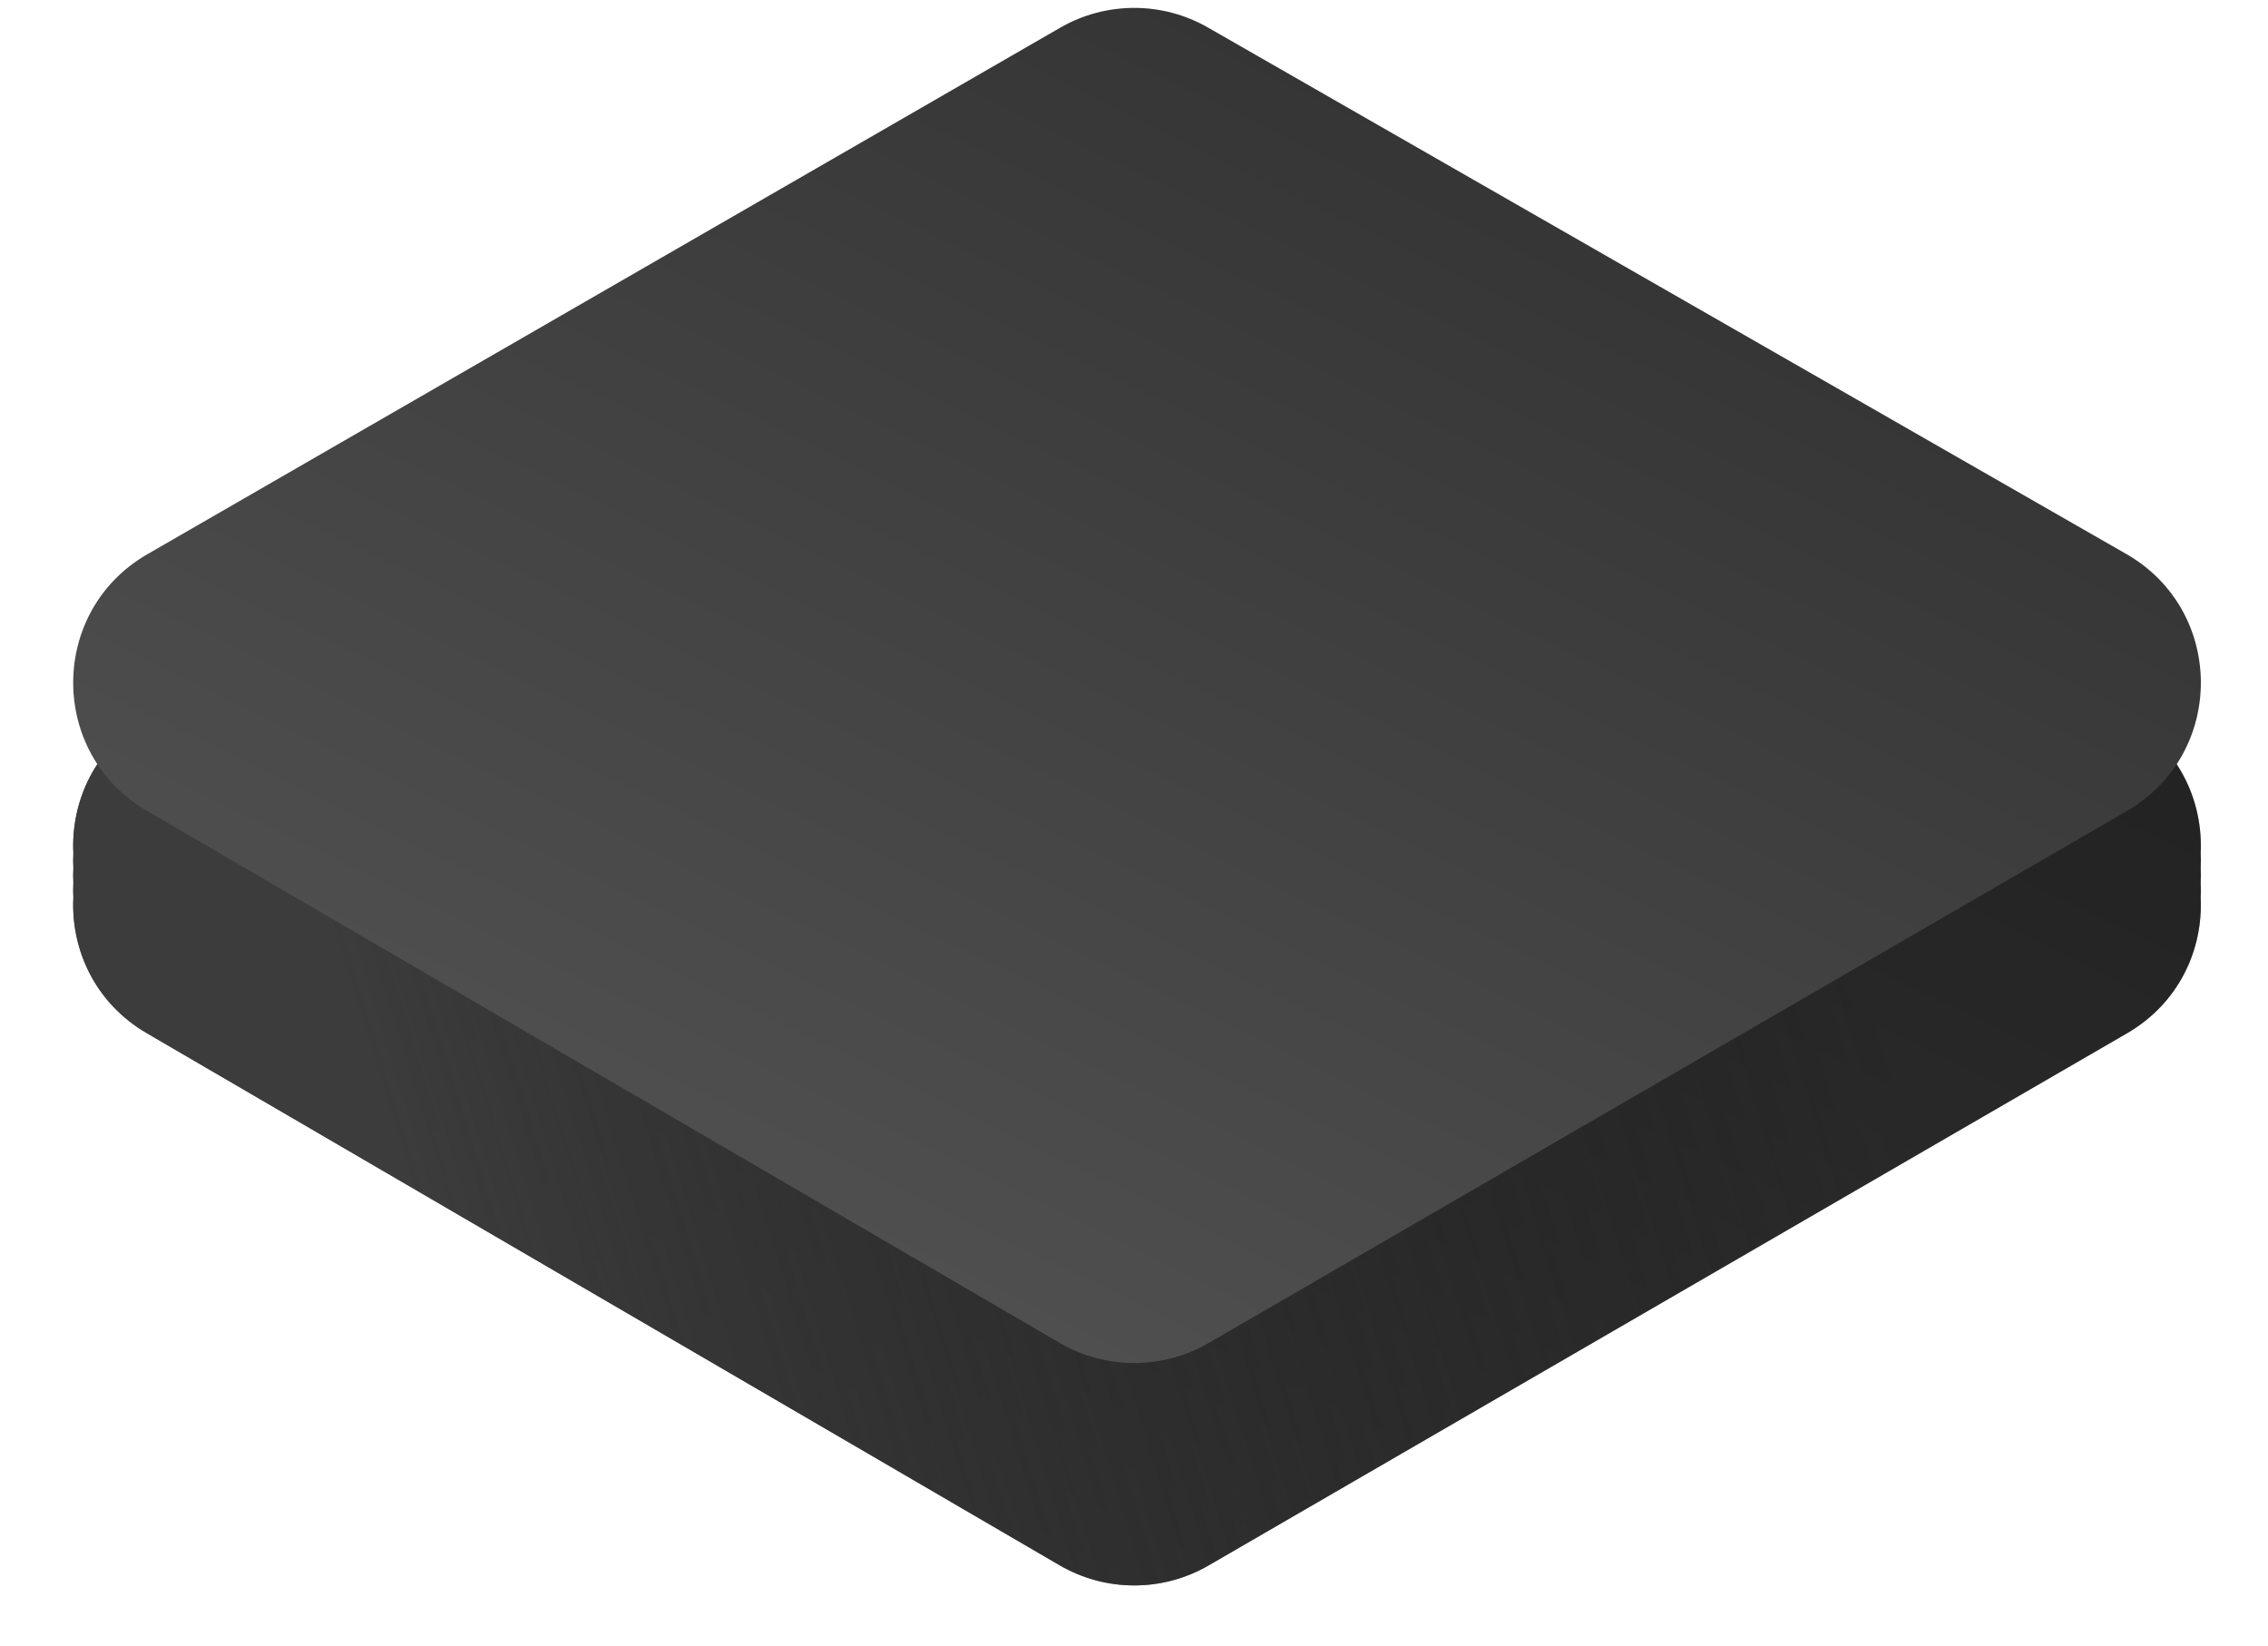 <svg width="153" height="111" viewBox="0 0 153 111" version="1.1" xmlns="http://www.w3.org/2000/svg" xmlns:xlink="http://www.w3.org/1999/xlink">
<title>Surface</title>
<desc>Created using Figma</desc>
<g id="Canvas" transform="translate(-643 -488)">
<g id="Surface">
<g id="Union" filter="url(#filter0_d)">
<use xlink:href="#path0_fill" transform="translate(647.938 489.532)" fill="url(#paint0_linear)"/>
<use xlink:href="#path0_fill" transform="translate(647.938 489.532)" fill="url(#paint1_linear)"/>
</g>
<g id="Vector">
<use xlink:href="#path1_fill" transform="translate(638 486.997)" fill="url(#paint2_linear)"/>
</g>
</g>
</g>
<defs>
<filter id="filter0_d" filterUnits="userSpaceOnUse" x="643" y="489" width="153" height="110" color-interpolation-filters="sRGB">
<feFlood flood-opacity="0" result="BackgroundImageFix"/>
<feColorMatrix in="SourceAlpha" type="matrix" values="0 0 0 0 0 0 0 0 0 0 0 0 0 0 0 0 0 0 255 0"/>
<feOffset dx="0" dy="10"/>
<feGaussianBlur stdDeviation="2"/>
<feColorMatrix type="matrix" values="0 0 0 0 0 0 0 0 0 0 0 0 0 0 0 0 0 0 0.25 0"/>
<feBlend mode="normal" in2="BackgroundImageFix" result="effect1_dropShadow"/>
<feBlend mode="normal" in="SourceGraphic" in2="effect1_dropShadow" result="shape"/>
</filter>
<linearGradient id="paint0_linear" x1="0" y1="0" x2="1" y2="0" gradientUnits="userSpaceOnUse" gradientTransform="matrix(41 -84 145.333 70.936 -25.605 50.997)">
<stop offset="0.011" stop-color="#4F4F4F"/>
<stop offset="1" stop-color="#333333"/>
</linearGradient>
<linearGradient id="paint1_linear" x1="0" y1="0" x2="1" y2="0" gradientUnits="userSpaceOnUse" gradientTransform="matrix(95 -29 43.632 142.931 -1.754 -8.998)">
<stop offset="0" stop-color="#3C3C3C"/>
<stop offset="1" stop-color="#000000" stop-opacity="0.36"/>
</linearGradient>
<linearGradient id="paint2_linear" x1="0" y1="0" x2="1" y2="0" gradientUnits="userSpaceOnUse" gradientTransform="matrix(41 -84 145.333 70.936 -15.667 48.532)">
<stop offset="0.011" stop-color="#4F4F4F"/>
<stop offset="1" stop-color="#333333"/>
</linearGradient>
<path id="path0_fill" fill-rule="evenodd" d="M 66.582 1.337L 5.004 36.848C 1.504 38.867 -0.161 42.478 0.012 46.011C -0.004 46.345 -0.004 46.678 0.012 47.011C -0.004 47.345 -0.004 47.678 0.012 48.011C -0.004 48.345 -0.004 48.678 0.012 49.011C -0.16 52.529 1.489 56.125 4.965 58.151L 66.542 94.039C 69.646 95.848 73.481 95.853 76.59 94.053L 138.545 58.164C 142.036 56.142 143.693 52.537 143.52 49.011C 143.537 48.678 143.537 48.345 143.52 48.011C 143.537 47.678 143.537 47.345 143.52 47.011C 143.537 46.678 143.537 46.345 143.52 46.011C 143.694 42.47 142.021 38.85 138.505 36.835L 76.55 1.324C 73.462 -0.446 69.665 -0.441 66.582 1.337Z"/>
<path id="path1_fill" d="M 76.52 2.872L 14.942 38.383C 8.287 42.221 8.265 51.817 14.902 55.685L 76.48 91.574C 79.584 93.383 83.419 93.388 86.528 91.588L 148.483 55.699C 155.151 51.837 155.129 42.202 148.443 38.37L 86.488 2.859C 83.4 1.089 79.603 1.094 76.52 2.872Z"/>
</defs>
</svg>
